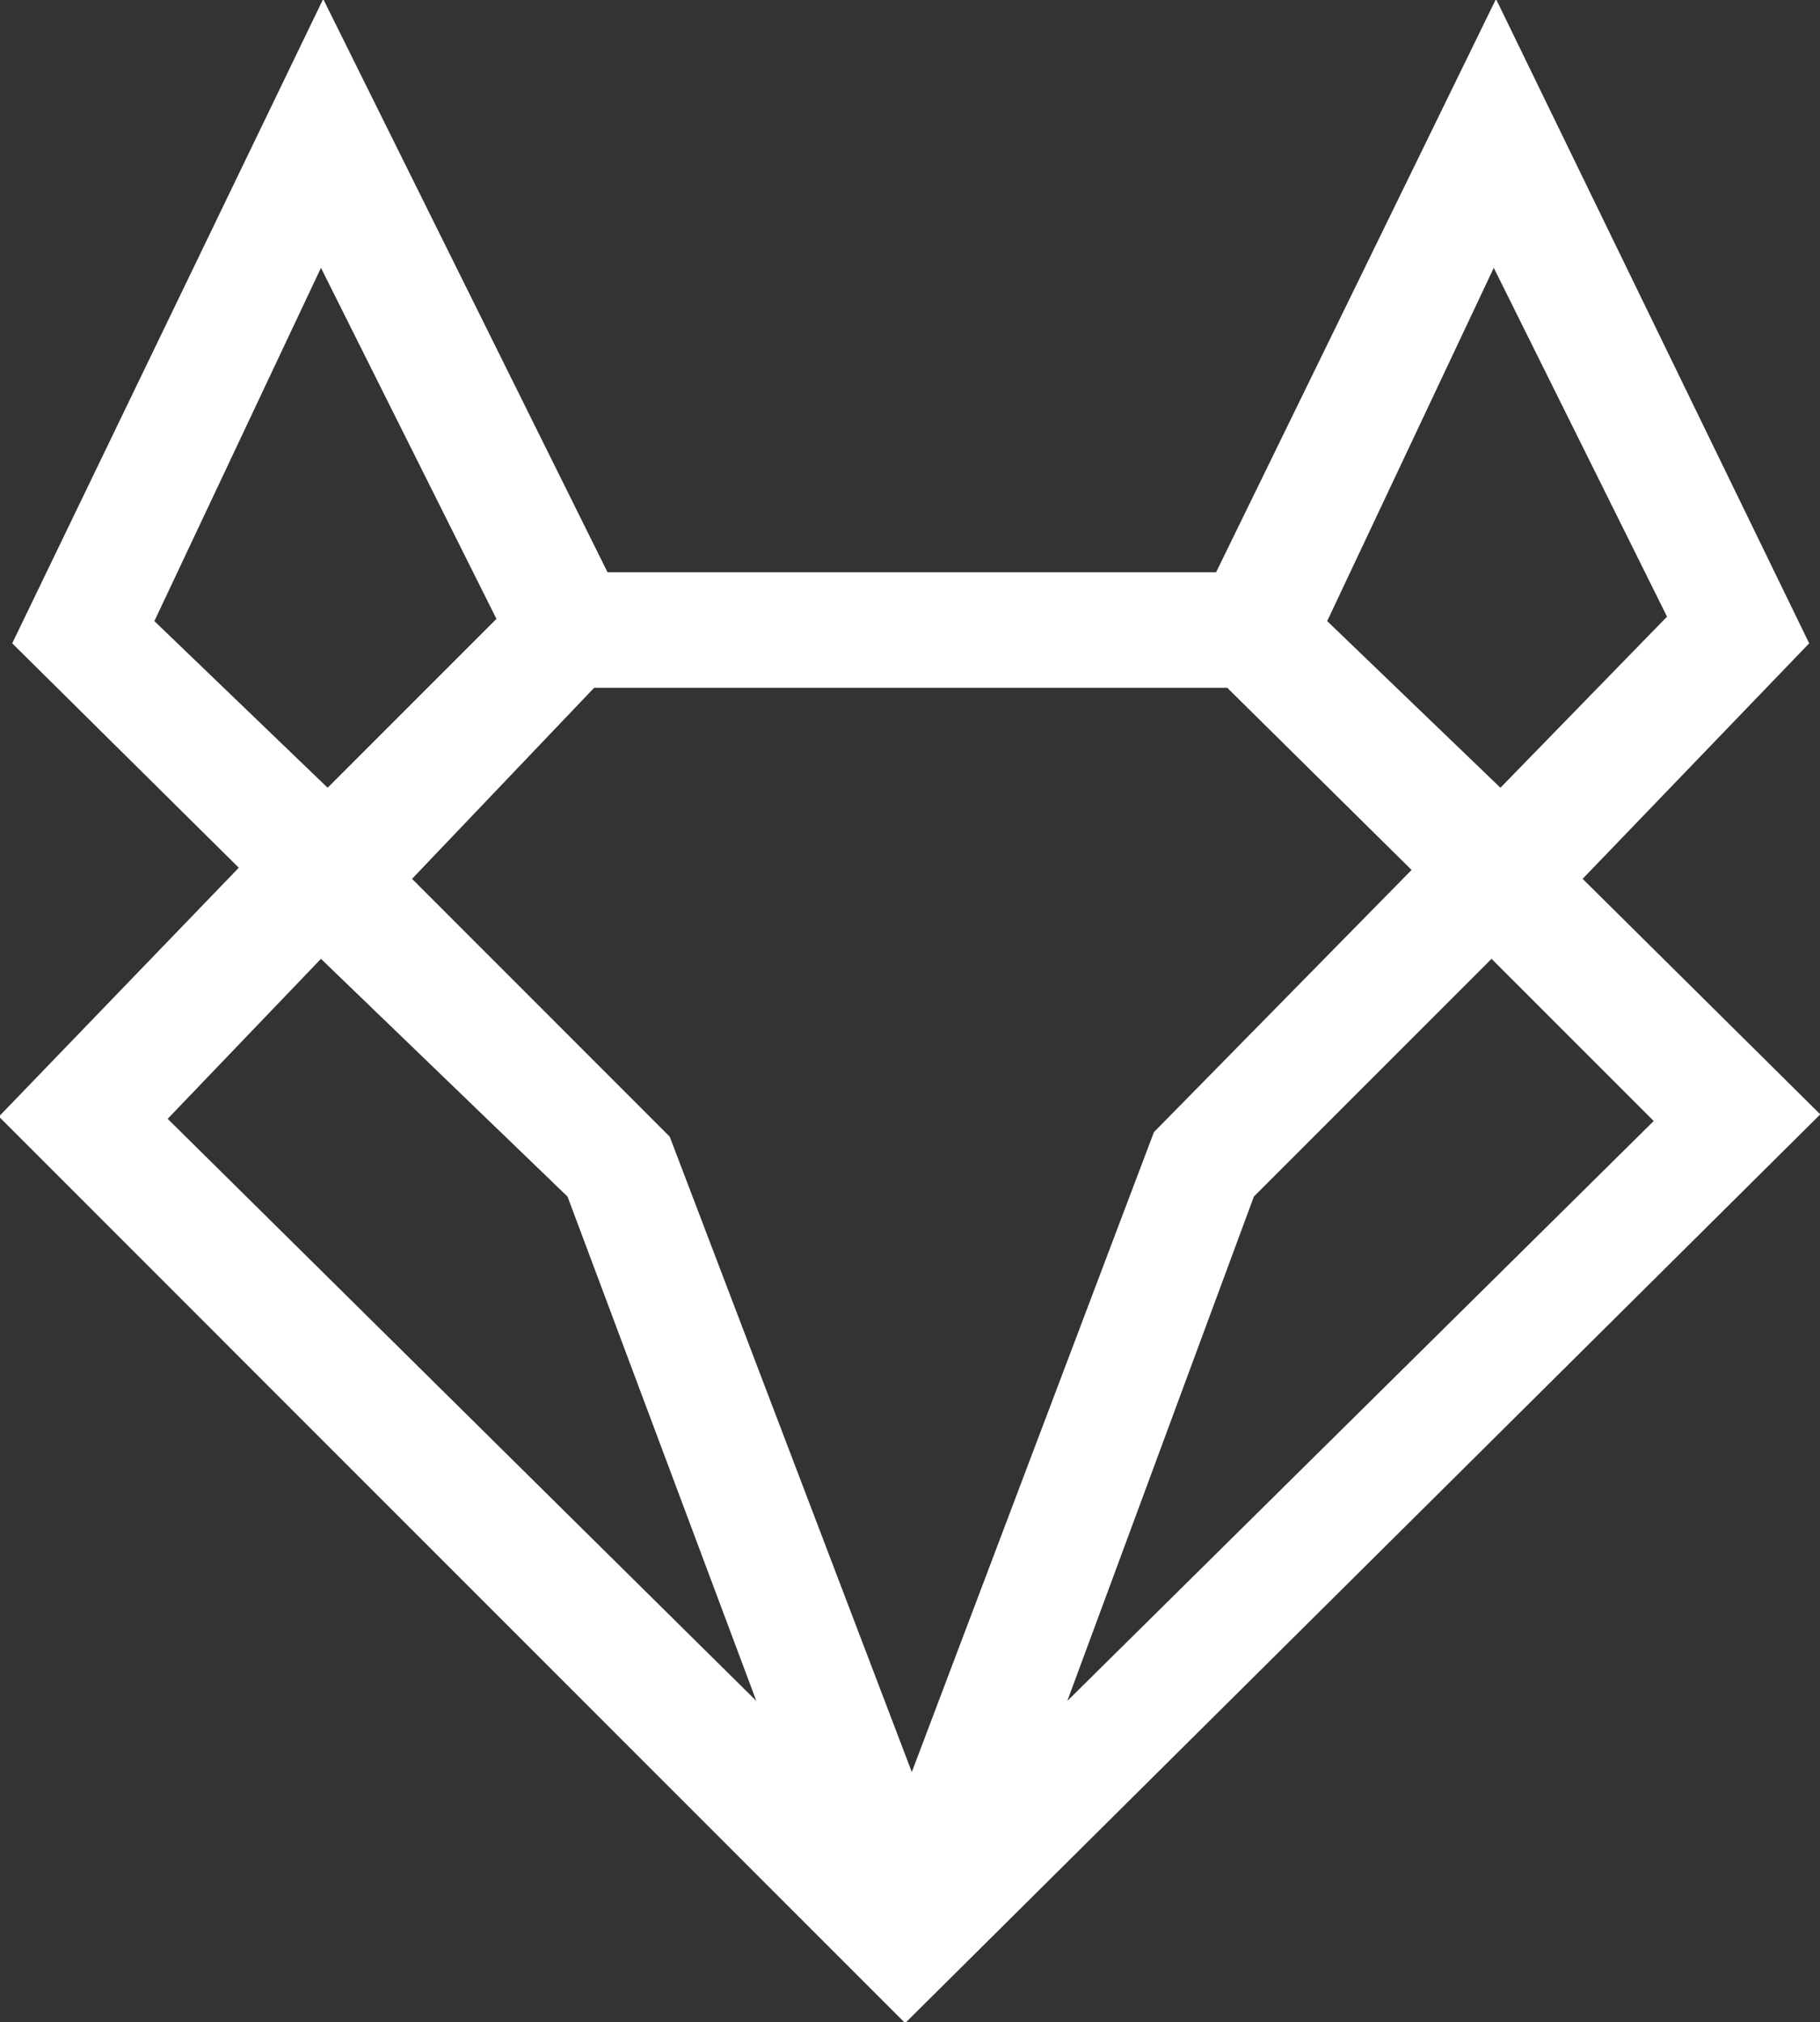 <svg xmlns="http://www.w3.org/2000/svg" width="830" height="922" viewBox="0 0 830 922">
  <rect x="0" y="0" width="830" height="922" fill="#333333" stroke="none"/>
  <defs>
    <style>
      .cls-1 {
        fill: #fff;
        fill-rule: evenodd;
      }
    </style>
  </defs>
  <path id="Forma_339_1" data-name="Forma 339 1" class="cls-1" d="M147.388-.463l129.66,261.378H554.6L682.237-.463l142.829,293.8L721.743,400.723,830.131,508.111,412.786,922.467-0.506,509.124,108.9,395.657,5.572,293.335Zm-1.013,122.585L70.4,283.2l79.012,75.982L226.4,282.191Zm534.849,0L605.251,283.2l79.012,75.982,75.973-78.009ZM270.971,313.6l-83.064,87.127,117.5,117.519L415.825,807.987,526.239,516.215,643.744,396.67,559.667,313.6h-288.7Zm-124.6,123.6-69.9,72.943L344.917,775.568,258.815,545.6Zm533.836,0L571.823,545.6l-85.09,229.973L754.158,511.15Z"/>
  <path id="Lazy_Fox_copiar" data-name="Lazy Fox copiar" class="cls-1" d="M1054.23,573.839v-270.3H1008.8v315.72h227.68V573.839H1054.23Zm327.7-270.657L1268.07,618.74l48.29,0.344,65.57-182.068,65.76,182.068,48.1-.344Zm377.15,6.084,3.3-5.726H1531.4v45.424h152.33L1553.98,573.839,1531.4,613l-3.61,6.263h231.29V573.839H1606.44l129.73-224.875Zm230.2-5.726-66.13,148.99-66.11-148.99h-49.69l93.09,209.776,0.01,0.012V619.263h45.42V513.3l93.1-209.763h-49.69Zm461.48,45.426V303.543H2223.08v45.423h227.68Zm-227.68,270.3h45.43V484.115h182.26V438.691H2223.08V619.263Zm373.11-315.72a113.97,113.97,0,0,0-113.84,113.84v88.04a113.84,113.84,0,0,0,227.68,0v-88.04A113.964,113.964,0,0,0,2596.19,303.543Zm68.42,201.88a68.415,68.415,0,1,1-136.83,0v-88.04a68.415,68.415,0,1,1,136.83,0v88.04Zm220.68-44.29L2976.2,303.54h-52.43L2859.06,415.7l-64.7-112.156h-52.43l90.91,157.593-91.22,158.13h52.43l65.01-112.692,65.01,112.692h52.44Z"/>
  <path id="design_copiar" data-name="design copiar" class="cls-1" d="M2228.71,743.915c-18.26,0-30.63,12.171-30.63,30.624v40.832c0,18.453,12.37,30.624,30.63,30.624h68.51c18.26,0,30.62-12.171,30.62-30.624V705.438c0-2.944-1.37-4.318-4.32-4.318h-10.79c-2.75,0-4.13,1.374-4.13,4.318v49.47c-4.71-6.871-12.76-10.993-24.14-10.993h-55.75Zm79.89,68.315c0,10.4-6.47,16.883-16.88,16.883H2234.2c-10.4,0-16.88-6.479-16.88-16.883V777.68c0-10.4,6.48-16.883,16.88-16.883h57.52c10.41,0,16.88,6.478,16.88,16.883v34.55Zm73.04-68.315c-18.26,0-30.63,12.171-30.63,30.624v40.832c0,18.453,12.37,30.624,30.63,30.624h89.32c2.94,0,4.32-1.374,4.32-4.319v-8.441c0-2.748-1.38-4.122-4.32-4.122h-83.83c-10.4,0-16.88-6.479-16.88-16.883V803.4h82.25c17.67,0,26.7-9.226,26.7-26.894v-5.693c0-17.668-9.03-26.894-26.7-26.894h-70.86Zm-11.39,33.765c0-10.4,6.48-16.883,16.88-16.883h60.66c8.84,0,12.17,3.73,12.17,12.171v1.374c0,8.442-3.33,12.172-12.17,12.172h-77.54V777.68ZM2594.83,846c17.87,0,26.9-9.227,26.9-26.894v-5.693c0-17.668-9.03-26.894-26.9-26.894h-68.51c-8.83,0-12.17-3.73-12.17-12.172v-1.374c0-8.441,3.34-12.171,12.17-12.171h87.16c2.95,0,4.32-1.374,4.32-4.122v-8.442c0-2.944-1.37-4.318-4.32-4.318h-91.87c-17.67,0-26.7,9.226-26.7,26.894V776.5c0,17.668,9.03,26.894,26.7,26.894h68.71c8.83,0,12.17,3.73,12.17,12.171v1.374c0,8.442-3.34,12.172-12.17,12.172h-89.13c-2.94,0-4.31,1.374-4.31,4.122v8.441c0,2.945,1.37,4.319,4.31,4.319h93.64Zm66.16-28.857V748.233c0-2.944-1.37-4.318-4.31-4.318h-10.8c-2.95,0-4.32,1.374-4.32,4.318V819.1c0,17.667,9.03,26.894,26.7,26.894h6.48c2.94,0,4.32-1.374,4.32-4.319v-8.441c0-2.748-1.38-4.122-4.32-4.122h-2.36C2664.14,829.113,2660.99,825.383,2660.99,817.138Zm0-111.7c0-2.944-1.37-4.318-4.31-4.318h-10.8c-2.95,0-4.32,1.374-4.32,4.318v15.509c0,2.944,1.37,4.122,4.32,4.122h10.8c2.94,0,4.31-1.178,4.31-4.122V705.438ZM2781.92,846c11.58,0,19.44-4.122,24.15-10.8v18.257c0,11.386-6.48,18.06-17.87,18.06h-82.84q-4.125,0-4.12,4.122v7.853c0,2.944,1.37,4.319,4.12,4.319h87.16c20.03,0,32.98-12.76,32.98-32.98v-80.29c0-18.453-12.36-30.624-30.82-30.624h-68.31c-18.26,0-30.63,12.171-30.63,30.624v40.832c0,18.453,12.37,30.624,30.63,30.624h55.55Zm24.15-33.765c0,10.4-6.28,16.883-16.69,16.883h-57.52c-10.4,0-16.88-6.479-16.88-16.883V777.68c0-10.4,6.48-16.883,16.88-16.883h57.52c10.41,0,16.69,6.478,16.69,16.883v34.55Zm43.39-37.691v67.137c0,2.945,1.37,4.319,4.32,4.319h10.79c2.95,0,4.32-1.374,4.32-4.319v-64c0-10.4,6.28-16.883,16.69-16.883h54.77c10.4,0,16.68,6.478,16.68,16.883v64c0,2.945,1.38,4.319,4.32,4.319h10.8c2.94,0,4.32-1.374,4.32-4.319V774.539c0-18.453-12.37-30.624-30.82-30.624h-65.57C2861.83,743.915,2849.46,756.086,2849.46,774.539Z"/>
</svg>

